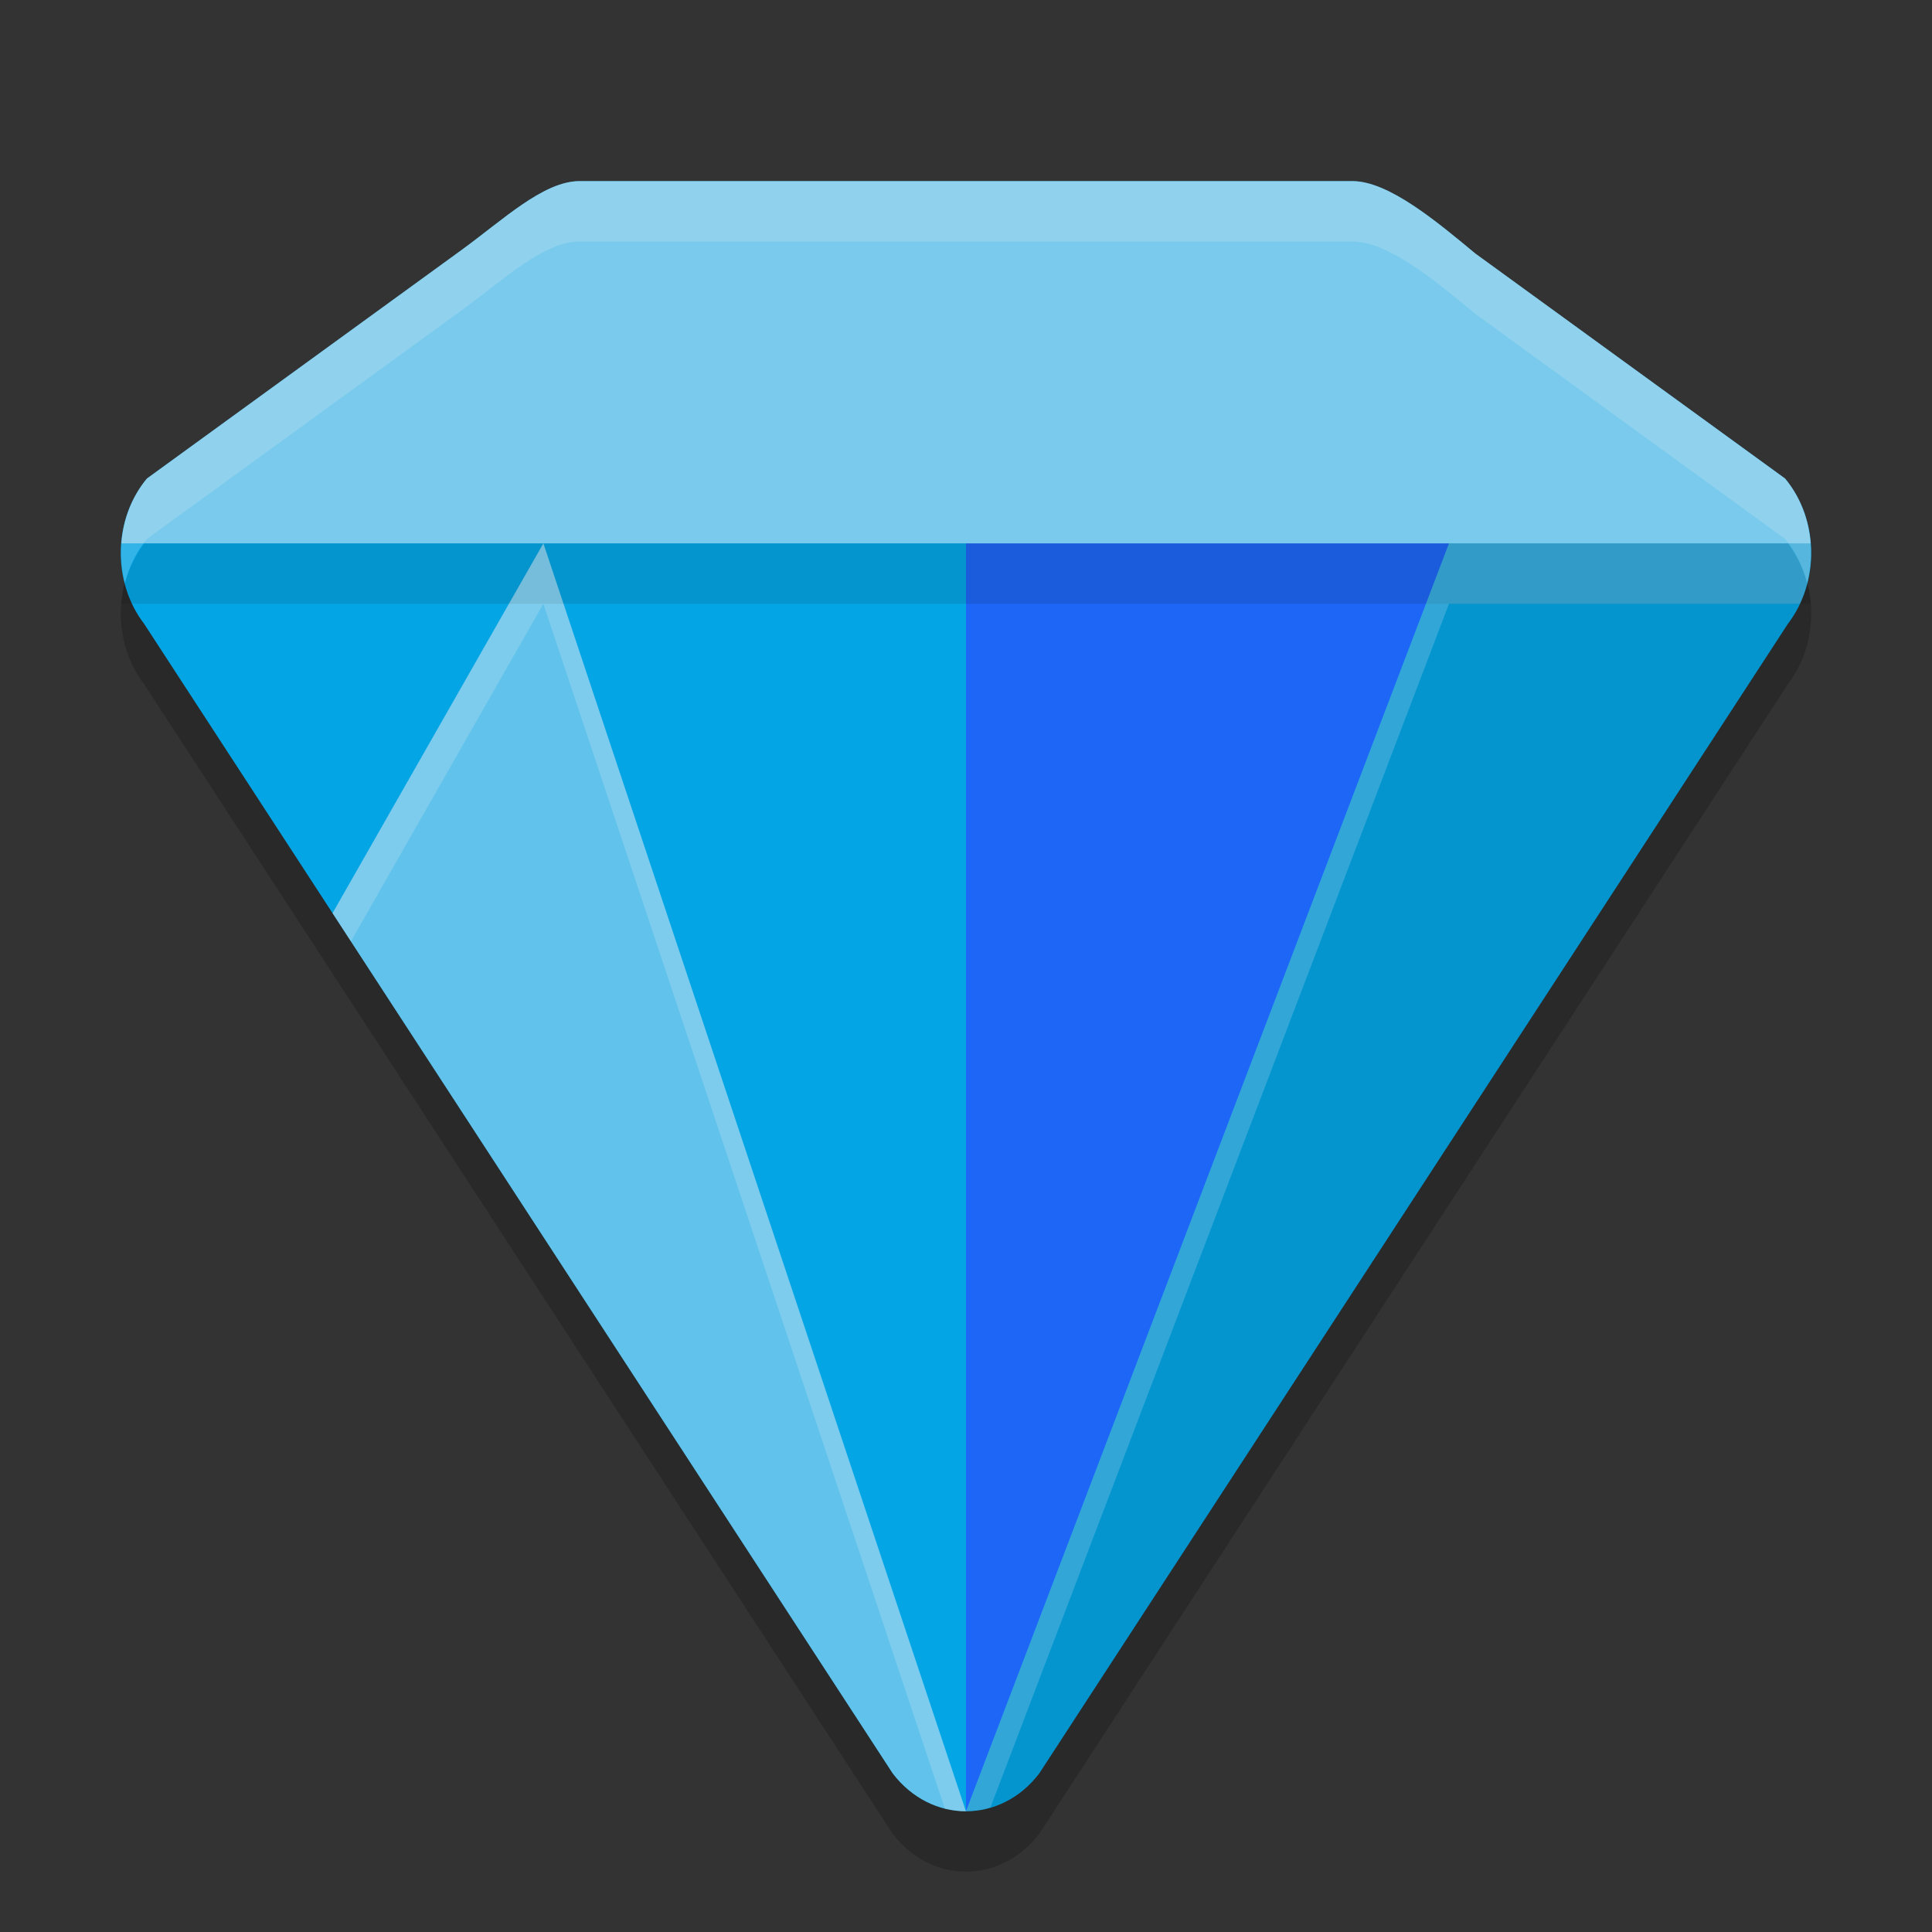 <svg xmlns="http://www.w3.org/2000/svg" width="32" height="32" version="1">
 <rect width="100%" height="100%" fill="#333333" stroke="none"/>
 <path style="opacity:0.2" d="M 9.6,4 C 9,4 8.33,4.643 7.635,5.148 L 2.433,8.926 C 1.874,9.598 1.854,10.635 2.387,11.332 L 14.787,30.375 c 0.638,0.834 1.787,0.834 2.425,0 L 29.613,11.332 C 30.146,10.635 30.126,9.598 29.567,8.926 L 24.436,5.2 C 23.798,4.67 23,4 22.4,4 h -6.4 z"/>
 <path style="fill:#04a5e5" d="M 9.6,3 C 9,3 8.33,3.643 7.635,4.148 L 2.433,7.926 C 1.874,8.598 1.854,9.635 2.387,10.332 L 14.787,29.375 c 0.638,0.834 1.787,0.834 2.425,0 L 29.613,10.332 C 30.146,9.635 30.126,8.598 29.567,7.926 L 24.436,4.2 C 23.798,3.67 23,3 22.4,3 h -6.4 z"/>
 <path style="opacity:0.1" d="M 24 9 L 16 29.998 C 16.116 29.998 16.231 29.984 16.342 29.957 C 16.342 29.957 16.343 29.957 16.344 29.957 C 16.354 29.955 16.363 29.948 16.373 29.945 C 16.474 29.918 16.572 29.884 16.666 29.836 C 16.769 29.783 16.868 29.715 16.959 29.639 C 16.959 29.638 16.961 29.639 16.961 29.639 C 17.052 29.562 17.137 29.474 17.213 29.375 L 29.613 10.332 C 29.905 9.951 30.025 9.469 29.988 9 L 24 9 z"/>
 <path style="fill:#1e66f5" d="M 24,9 16,30 V 9 Z"/>
 <path style="opacity:0.4;fill:#eff1f5" d="m 9,9 -3.492,6.125 9.279,14.249 c 0.319,0.416 0.764,0.625 1.21,0.626 6.42e-4,-1.2e-5 7e-4,-0.001 0.001,-0.001 z"/>
 <path style="opacity:0.5;fill:#eff1f5" d="M 9.6 3 C 9 3 8.33 3.644 7.635 4.148 L 2.434 7.926 C 2.18 8.23 2.039 8.611 2.01 9 L 29.99 9 C 29.961 8.611 29.82 8.23 29.566 7.926 L 24.436 4.199 C 23.798 3.67 23 3 22.4 3 L 16 3 L 9.6 3 z"/>
 <path style="fill:#eff1f5;opacity:0.2" d="M 9.6 3 C 9 3 8.33 3.644 7.635 4.148 L 2.434 7.926 C 2.036 8.403 1.915 9.065 2.068 9.658 C 2.137 9.393 2.256 9.14 2.434 8.926 L 7.635 5.148 C 8.33 4.644 9 4 9.6 4 L 16 4 L 22.4 4 C 23 4 23.798 4.67 24.436 5.199 L 29.566 8.926 C 29.744 9.14 29.863 9.393 29.932 9.658 C 30.085 9.065 29.964 8.403 29.566 7.926 L 24.436 4.199 C 23.798 3.67 23 3 22.4 3 L 16 3 L 9.6 3 z"/>
 <path style="opacity:0.1" d="M 2.391 9 C 2.171 9.292 2.037 9.639 2.01 10 L 29.99 10 C 29.963 9.639 29.829 9.292 29.609 9 L 2.391 9 z"/>
 <path style="opacity:0.2;fill:#eff1f5" d="M 24 9 L 16 29.998 C 16.116 29.998 16.231 29.984 16.342 29.957 C 16.342 29.957 16.344 29.957 16.344 29.957 C 16.354 29.955 16.363 29.948 16.373 29.945 C 16.384 29.942 16.395 29.937 16.406 29.934 L 24 10 L 29.812 10 C 29.957 9.689 30.015 9.341 29.988 9 L 24 9 z"/>
 <path style="opacity:0.2;fill:#eff1f5" d="M 9 9 L 5.508 15.125 L 5.812 15.592 L 9 10 L 15.65 29.957 C 15.764 29.985 15.882 30 15.998 30 C 15.998 30 15.998 29.998 15.998 29.998 L 9 9 z"/>
</svg>
